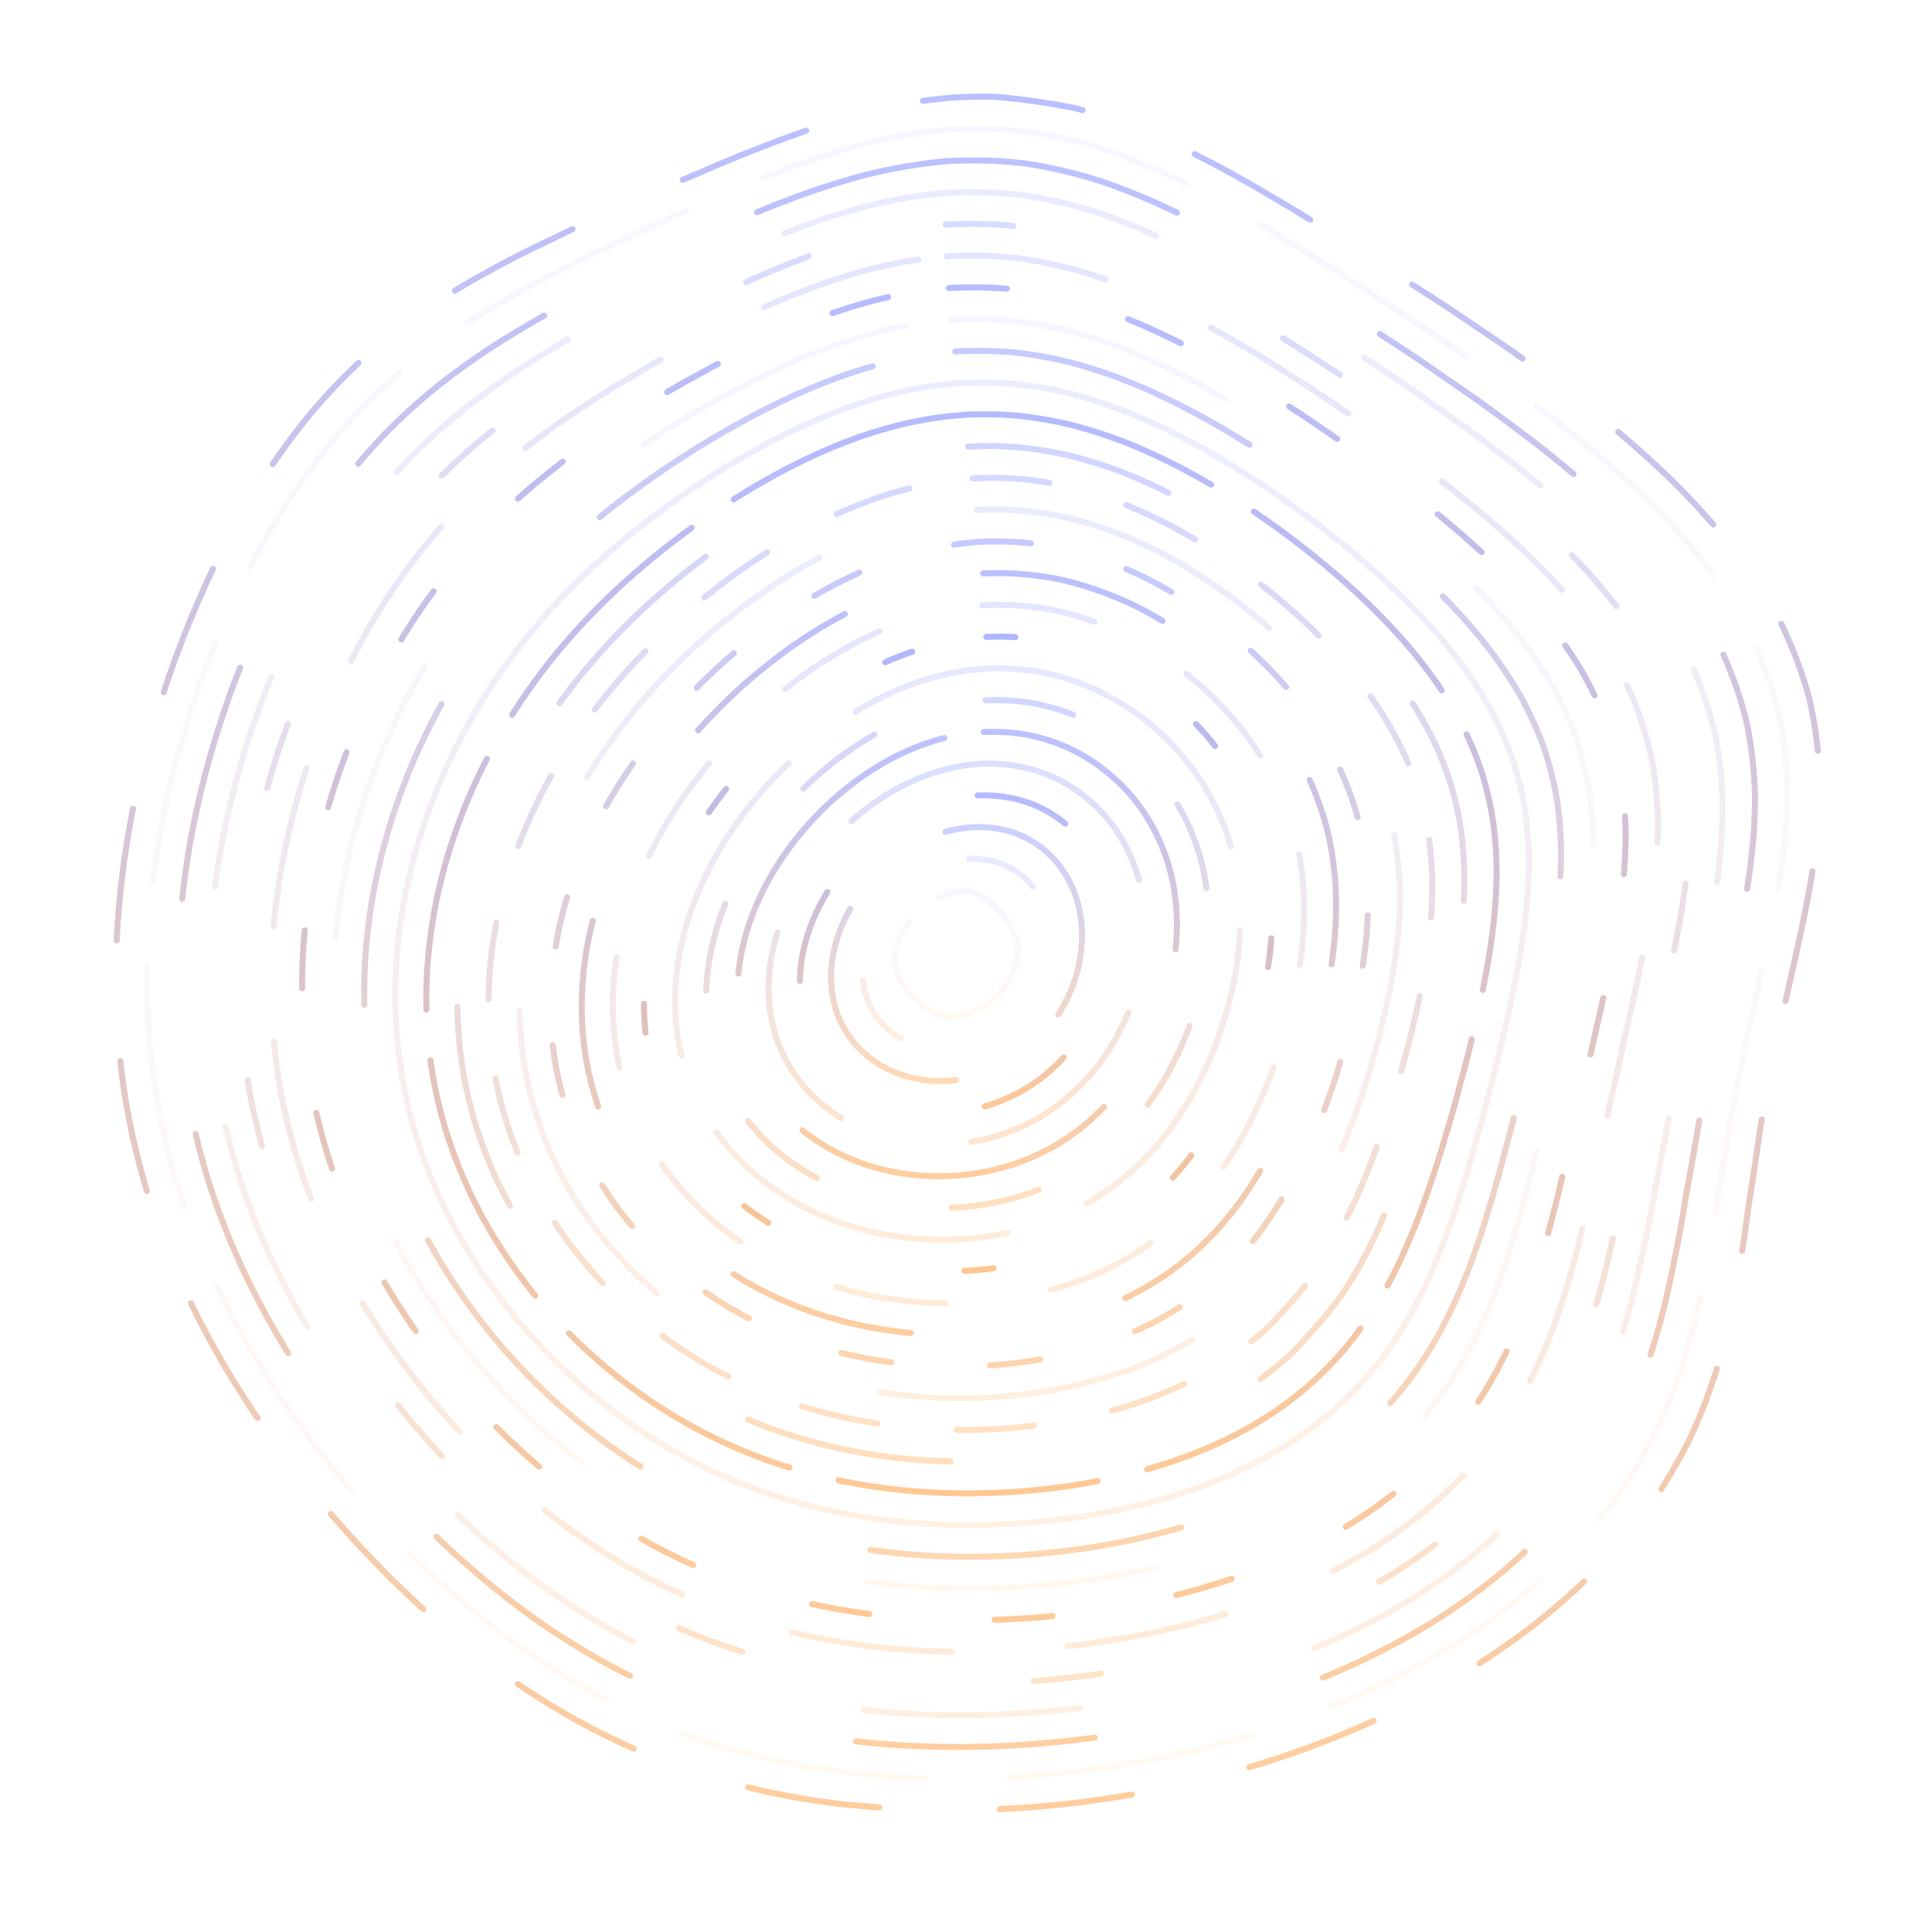 <svg xmlns="http://www.w3.org/2000/svg" version="1.1" xmlns:xlink="http://www.w3.org/1999/xlink" xmlns:svgjs="http://svgjs.dev/svgjs" viewBox="0 0 800 800"><defs><linearGradient x1="50%" y1="0%" x2="50%" y2="100%" id="ccchaos-grad"><stop stop-color="#AFB7FF" stop-opacity="1" offset="0%"></stop><stop stop-color="#FFC690" stop-opacity="1" offset="100%"></stop></linearGradient></defs><g stroke-width="2.5" stroke="url(#ccchaos-grad)" fill="none" stroke-linecap="round"><path d="M393.72 40.47C399.69 40.07 405.62 39.93 411.49 40.07 420.26 40.57 437.53 43.05 446.01 44.99 451.65 46.45 457.22 48.14 462.73 50.03 473.76 54.02 484.54 58.71 495.06 63.99 505.6 69.29 515.91 75.01 525.97 81.06 536.08 86.92 545.98 93.01 555.67 99.27 565.45 105.25 575.07 111.4 584.52 117.7 594.12 123.74 603.59 129.98 612.92 136.44 622.44 142.73 631.84 149.32 641.1 156.22 650.53 163.05 659.8 170.26 668.86 177.86 678 185.47 686.86 193.51 695.33 201.97 703.73 210.48 711.63 219.43 718.9 228.78 725.91 238.19 732.15 248 737.53 258.17 742.46 268.39 746.43 278.95 749.35 289.82 751.77 300.73 753.17 311.92 753.52 323.36 753.56 329.08 753.36 334.87 752.93 340.71 752.44 346.55 751.75 352.45 750.86 358.4 749.96 364.34 748.9 370.34 747.69 376.38 746.51 382.42 745.21 388.51 743.81 394.63 742.49 400.75 741.12 406.85 739.7 412.9 738.4 418.96 737.07 424.97 735.74 430.95 734.54 436.93 733.35 442.87 732.16 448.77 731.11 454.66 730.07 460.52 729.03 466.33 727.37 477.95 725.66 489.38 723.86 500.61 722.43 511.85 720.73 522.89 718.7 533.69 716.78 544.5 714.35 555.07 711.34 565.39 708.21 575.7 704.38 585.74 699.84 595.48 695.04 605.21 689.48 614.62 683.18 623.68 676.59 632.71 669.29 641.37 661.34 649.63 653.15 657.83 644.37 665.61 635.07 672.93 625.61 680.19 615.7 686.98 605.42 693.27 595.06 699.49 584.38 705.21 573.44 710.42 562.48 715.57 551.3 720.21 539.94 724.32 528.6 728.41 517.09 732 505.47 735.06 493.86 738.15 482.14 740.73 470.33 742.8 464.43 743.85 458.5 744.78 452.56 745.58 446.62 746.4 440.66 747.09 434.68 747.65 428.7 748.22 422.71 748.67 416.7 748.99 410.69 749.33 404.66 749.53 398.62 749.6 392.58 749.68 386.6 749.62 380.67 749.43 371.82 749.1 354.4 747.75 345.84 746.74 340.15 746.02 334.52 745.16 328.96 744.17 317.82 742.17 306.92 739.59 296.3 736.47 285.65 733.29 275.26 729.55 265.15 725.25 255 720.88 245.11 715.95 235.51 710.5 225.86 704.97 216.47 698.91 207.38 692.36 198.21 685.76 189.33 678.68 180.74 671.16 172.07 663.62 163.7 655.65 155.64 647.31 147.52 638.96 139.71 630.26 132.25 621.23 124.74 612.21 117.6 602.88 110.85 593.27 104.09 583.69 97.75 573.83 91.87 563.71 86.01 553.63 80.64 543.28 75.79 532.7 70.99 522.15 66.74 511.36 63.07 500.34 59.48 489.34 56.47 478.12 54.09 466.68 52.93 460.96 51.92 455.19 51.07 449.37 50.24 443.56 49.57 437.68 49.06 431.76 48.57 425.84 48.24 419.87 48.07 413.86 47.91 407.84 47.91 401.77 48.08 395.66 48.26 389.55 48.6 383.46 49.09 377.41 49.58 371.35 50.23 365.33 51.02 359.34 51.82 353.34 52.75 347.38 53.83 341.46 54.9 335.54 56.11 329.66 57.45 323.83 60.1 312.15 63.26 300.66 66.89 289.4 70.45 278.15 74.48 267.14 78.93 256.41 83.31 245.73 88.1 235.36 93.3 225.36 98.42 215.43 103.95 205.89 109.87 196.79 115.72 187.8 121.99 179.28 128.64 171.26 135.26 163.36 142.3 155.97 149.72 149.11 157.15 142.33 164.98 136.05 173.2 130.26 181.45 124.47 190.09 119.1 199.1 114.12 208.15 109 217.57 104.18 227.32 99.61 237.11 94.77 247.23 90.1 257.64 85.59 268.09 80.74 278.82 76.02 289.78 71.48 300.78 66.65 312 62.08 323.41 57.86 329.12 55.71 334.87 53.68 340.66 51.78 346.46 49.9 352.29 48.17 358.16 46.63 364.03 45.13 369.93 43.83 375.86 42.75 381.78 41.75 387.74 40.98 393.71 40.47" stroke-dasharray="55 50" transform="rotate(0, 400, 400)" opacity="0.87"></path><path d="M392.62 53.6C404.1 52.94 415.39 53.29 426.48 54.63 437.57 56.37 448.46 59.03 459.12 62.53 469.79 66.28 480.25 70.73 490.48 75.77 500.73 80.84 510.78 86.35 520.62 92.21 530.51 97.93 540.22 103.9 549.75 110.06 559.37 115.98 568.85 122.08 578.17 128.33 587.63 134.35 596.96 140.55 606.16 146.96 615.5 153.19 624.72 159.69 633.79 166.46 642.97 173.15 651.97 180.17 660.73 187.55 669.52 194.9 678 202.64 686.06 210.77 694.03 218.92 701.47 227.47 708.29 236.4 714.83 245.38 720.63 254.73 725.58 264.43 730.13 274.17 733.75 284.25 736.4 294.63 738.6 305.04 739.84 315.74 740.13 326.69 740.08 337.65 739.21 348.86 737.57 360.27 735.88 371.68 733.63 383.3 730.93 395.08 728.5 406.87 725.89 418.54 723.18 430.07 720.96 441.59 718.71 452.98 716.47 464.19 714.73 475.41 712.93 486.46 711.03 497.31 709.5 508.16 707.73 518.82 705.65 529.26 703.71 539.69 701.31 549.9 698.4 559.85 695.42 569.8 691.81 579.48 687.55 588.86 683.09 598.22 677.92 607.28 672.07 615.98 665.97 624.65 659.2 632.96 651.8 640.87 644.18 648.73 635.98 656.17 627.26 663.18 618.39 670.11 609.06 676.6 599.34 682.6 589.53 688.54 579.38 694.01 568.95 698.97 558.49 703.89 547.79 708.32 536.9 712.24 526 716.15 514.93 719.58 503.73 722.5 492.54 725.46 481.22 727.93 469.81 729.91 458.41 731.94 446.92 733.5 435.35 734.56 423.8 735.7 412.17 736.34 400.49 736.46 388.81 736.66 377.35 736.31 366.12 735.45 354.89 734.63 343.88 733.26 333.13 731.37 322.35 729.48 311.81 727.03 301.53 724.05 291.23 721.04 281.16 717.47 271.36 713.36 261.52 709.2 251.93 704.49 242.61 699.27 233.24 693.98 224.12 688.17 215.28 681.9 206.37 675.56 197.73 668.76 189.37 661.53 180.94 654.27 172.8 646.59 164.95 638.55 157.05 630.49 149.46 622.08 142.21 613.35 134.92 604.62 127.98 595.59 121.44 586.28 114.88 576.99 108.73 567.43 103.04 557.62 97.37 547.84 92.17 537.81 87.48 527.55 82.85 517.32 78.75 506.85 75.21 496.18 71.75 485.52 68.86 474.65 66.58 463.58 64.37 452.53 62.77 441.27 61.8 429.83 60.9 418.39 60.61 406.77 60.96 394.98 61.36 383.19 62.36 371.52 63.93 359.99 65.51 348.46 67.63 337.08 70.26 325.88 72.85 314.69 75.94 303.69 79.47 292.92 82.94 282.17 86.86 271.67 91.18 261.46 95.42 251.3 100.06 241.45 105.09 231.97 110.04 222.55 115.37 213.53 121.08 204.92 126.72 196.41 132.75 188.35 139.15 180.76 145.51 173.26 152.26 166.23 159.37 159.68 166.48 153.19 173.98 147.14 181.84 141.54 189.71 135.9 197.96 130.64 206.56 125.72 215.19 120.65 224.18 115.84 233.48 111.27 242.81 106.43 252.47 101.76 262.4 97.26 272.37 92.45 282.61 87.79 293.09 83.33 303.59 78.62 314.31 74.19 325.22 70.13 336.15 66 347.26 62.39 358.5 59.42 369.75 56.64 381.13 54.66 392.61 53.61" stroke-dasharray="102 35" transform="rotate(0, 400, 400)" opacity="0.11"></path><path d="M391.87 66.74C402.89 66.1 413.75 66.42 424.43 67.66 435.12 69.28 445.62 71.77 455.94 75.05 466.26 78.58 476.4 82.79 486.34 87.57 496.31 92.42 506.11 97.71 515.72 103.36 525.39 108.91 534.9 114.73 544.26 120.77 553.69 126.6 563 132.63 572.16 138.81 581.44 144.78 590.59 150.94 599.61 157.28 608.74 163.46 617.73 169.87 626.55 176.53 635.44 183.08 644.13 189.94 652.54 197.11 660.96 204.24 669.03 211.72 676.67 219.54 684.18 227.37 691.16 235.56 697.52 244.11 703.61 252.68 708.97 261.61 713.53 270.87 717.7 280.16 721.01 289.77 723.41 299.68 725.4 309.61 726.51 319.83 726.73 330.29 726.67 340.77 725.83 351.5 724.29 362.43 722.71 373.36 720.6 384.5 718.05 395.82 715.75 407.13 713.24 418.35 710.62 429.44 708.43 440.52 706.2 451.48 703.93 462.28 702.13 473.08 700.26 483.73 698.28 494.18 696.65 504.64 694.8 514.9 692.67 524.96 690.71 535 688.33 544.83 685.5 554.41 682.64 563.97 679.21 573.27 675.2 582.28 671.03 591.26 666.22 599.94 660.77 608.29 655.12 616.58 648.84 624.53 641.96 632.09 634.88 639.6 627.24 646.7 619.09 653.38 610.79 660 602.04 666.18 592.88 671.9 583.63 677.56 574.03 682.76 564.14 687.49 554.2 692.17 544 696.4 533.59 700.14 523.17 703.87 512.57 707.14 501.82 709.93 491.07 712.75 480.18 715.12 469.19 717.01 458.21 718.96 447.13 720.46 435.98 721.48 424.83 722.58 413.61 723.2 402.33 723.33 391.05 723.53 379.98 723.22 369.14 722.41 358.29 721.64 347.66 720.35 337.26 718.56 326.84 716.77 316.65 714.45 306.7 711.62 296.73 708.76 286.98 705.36 277.49 701.45 267.95 697.49 258.65 693 249.61 688.02 240.51 682.97 231.66 677.43 223.06 671.42 214.41 665.36 206.01 658.84 197.88 651.91 189.7 644.94 181.78 637.57 174.16 629.83 166.49 622.08 159.12 613.97 152.08 605.55 145.01 597.13 138.29 588.41 131.95 579.41 125.61 570.43 119.66 561.18 114.16 551.69 108.68 542.22 103.67 532.52 99.15 522.59 94.69 512.69 90.74 502.56 87.34 492.24 84.02 481.94 81.25 471.43 79.07 460.74 76.97 450.06 75.45 439.19 74.55 428.16 73.71 417.13 73.47 405.93 73.85 394.59 74.27 383.24 75.28 372.02 76.83 360.96 78.39 349.89 80.48 338.99 83.05 328.27 85.59 317.56 88.6 307.05 92.04 296.79 95.42 286.54 99.22 276.55 103.41 266.85 107.52 257.2 112.02 247.86 116.88 238.88 121.66 229.96 126.81 221.42 132.32 213.28 137.76 205.22 143.56 197.57 149.71 190.37 155.82 183.23 162.29 176.53 169.11 170.26 175.92 164.02 183.09 158.18 190.6 152.73 198.12 147.23 205.99 142.05 214.19 137.18 222.42 132.16 230.98 127.37 239.85 122.8 248.74 117.99 257.94 113.34 267.41 108.86 276.9 104.1 286.67 99.52 296.66 95.16 306.68 90.59 316.92 86.31 327.34 82.4 337.78 78.46 348.4 75.03 359.17 72.22 369.94 69.59 380.85 67.73 391.86 66.74" stroke-dasharray="99 98" transform="rotate(0, 400, 400)" opacity="0.85"></path><path d="M391.52 79.87C402.09 79.26 412.53 79.55 422.81 80.71 433.09 82.2 443.23 84.52 453.2 87.6 463.18 90.91 473 94.87 482.66 99.41 492.35 104.01 501.89 109.08 511.26 114.51 520.7 119.87 529.99 125.53 539.14 131.41 548.37 137.13 557.47 143.06 566.44 149.15 575.5 155.05 584.43 161.14 593.22 167.41 602.1 173.51 610.81 179.84 619.33 186.39 627.9 192.82 636.24 199.53 644.27 206.51 652.28 213.44 659.92 220.68 667.12 228.23 674.17 235.77 680.7 243.64 686.6 251.83 692.25 260.04 697.19 268.57 701.37 277.42 705.19 286.28 708.21 295.45 710.37 304.91 712.18 314.38 713.16 324.13 713.33 334.12 713.26 344.13 712.47 354.38 711.02 364.83 709.54 375.29 707.57 385.95 705.16 396.79 702.98 407.63 700.59 418.39 698.06 429.03 695.92 439.67 693.7 450.19 691.43 460.56 689.57 470.93 687.64 481.16 685.59 491.2 683.88 501.24 681.96 511.1 679.78 520.76 677.79 530.4 675.42 539.83 672.64 549.01 669.88 558.17 666.6 567.08 662.8 575.71 658.89 584.3 654.39 592.59 649.32 600.56 644.07 608.48 638.23 616.06 631.84 623.26 625.27 630.41 618.16 637.18 610.56 643.53 602.82 649.82 594.63 655.7 586.04 661.13 577.35 666.52 568.3 671.47 558.95 675.96 549.55 680.42 539.87 684.44 529.97 688 520.05 691.55 509.93 694.67 499.65 697.33 489.36 700.03 478.93 702.29 468.39 704.1 457.84 705.98 447.19 707.41 436.46 708.4 425.73 709.46 414.93 710.07 404.06 710.2 393.19 710.41 382.52 710.12 372.06 709.36 361.59 708.65 351.33 707.43 341.28 705.74 331.22 704.05 321.37 701.85 311.75 699.17 302.11 696.46 292.67 693.23 283.48 689.52 274.24 685.75 265.23 681.49 256.46 676.75 247.64 671.94 239.05 666.66 230.7 660.94 222.31 655.15 214.16 648.93 206.27 642.3 198.32 635.63 190.64 628.57 183.25 621.15 175.82 613.71 168.68 605.92 161.86 597.83 155.02 589.73 148.52 581.33 142.4 572.66 136.27 564 130.54 555.08 125.23 545.93 119.96 536.79 115.14 527.41 110.79 517.84 106.51 508.27 102.72 498.5 99.46 488.54 96.28 478.59 93.64 468.46 91.56 458.15 89.57 447.86 88.14 437.39 87.3 426.77 86.53 416.16 86.33 405.39 86.73 394.5 87.18 383.61 88.19 372.86 89.72 362.26 91.26 351.66 93.31 341.23 95.82 331 98.3 320.78 101.23 310.77 104.58 301 107.87 291.25 111.55 281.76 115.62 272.56 119.6 263.41 123.96 254.56 128.66 246.06 133.29 237.61 138.26 229.51 143.57 221.81 148.81 214.16 154.4 206.9 160.31 200.05 166.18 193.24 172.39 186.82 178.93 180.81 185.44 174.78 192.3 169.12 199.48 163.81 206.66 158.42 214.17 153.33 221.99 148.51 229.83 143.53 237.98 138.77 246.43 134.22 254.89 129.44 263.65 124.83 272.67 120.39 281.71 115.72 291 111.23 300.53 106.98 310.07 102.55 319.84 98.43 329.79 94.69 339.75 90.94 349.9 87.68 360.19 85.03 370.5 82.55 380.94 80.8 391.51 79.87" stroke-dasharray="90 100" transform="rotate(0, 400, 400)" opacity="0.27"></path><path d="M391.58 93C401.71 92.42 411.73 92.68 421.62 93.75 431.51 95.13 441.28 97.29 450.91 100.17 460.55 103.26 470.06 106.99 479.42 111.28 488.82 115.64 498.09 120.46 507.21 125.67 516.39 130.83 525.44 136.29 534.36 142 543.35 147.58 552.21 153.38 560.94 159.36 569.75 165.17 578.42 171.17 586.94 177.34 595.51 183.37 603.91 189.59 612.1 196.02 620.3 202.34 628.25 208.91 635.88 215.71 643.46 222.46 650.66 229.48 657.4 236.78 664 244.06 670.06 251.63 675.53 259.5 680.74 267.37 685.29 275.54 689.1 283.99 692.6 292.46 695.34 301.21 697.29 310.24 698.93 319.27 699.81 328.57 699.93 338.11 699.85 347.65 699.12 357.43 697.76 367.41 696.39 377.4 694.54 387.59 692.28 397.95 690.22 408.32 687.94 418.61 685.5 428.79 683.41 438.97 681.21 449.04 678.95 458.98 677.06 468.91 675.07 478.7 672.97 488.32 671.18 497.93 669.2 507.37 666.98 516.61 664.95 525.84 662.58 534.85 659.85 543.63 657.16 552.38 654.01 560.88 650.39 569.11 646.7 577.3 642.48 585.21 637.73 592.79 632.85 600.32 627.42 607.53 621.47 614.37 615.37 621.16 608.77 627.59 601.69 633.61 594.49 639.59 586.84 645.16 578.8 650.32 570.66 655.43 562.17 660.13 553.37 664.39 544.5 668.63 535.36 672.44 525.98 675.83 516.57 679.21 506.95 682.18 497.16 684.72 487.36 687.3 477.39 689.46 467.31 691.19 457.22 692.99 447.01 694.37 436.72 695.31 426.42 696.33 416.04 696.93 405.59 697.07 395.14 697.28 384.87 697.02 374.8 696.31 364.72 695.64 354.82 694.5 345.13 692.9 335.43 691.31 325.92 689.24 316.62 686.69 307.3 684.13 298.19 681.08 289.29 677.56 280.35 673.99 271.63 669.94 263.13 665.44 254.59 660.88 246.27 655.87 238.18 650.43 230.05 644.92 222.15 639 214.51 632.68 206.82 626.32 199.38 619.58 192.23 612.49 185.04 605.37 178.14 597.92 171.55 590.16 164.95 582.39 158.69 574.33 152.78 566.01 146.89 557.68 141.37 549.11 136.27 540.31 131.21 531.51 126.58 522.49 122.41 513.27 118.31 504.06 114.69 494.65 111.58 485.07 108.55 475.49 106.03 465.74 104.07 455.83 102.18 445.93 100.83 435.87 100.06 425.68 99.35 415.49 99.19 405.17 99.62 394.74 100.08 384.31 101.09 374.02 102.6 363.89 104.12 353.77 106.12 343.82 108.57 334.07 111 324.34 113.85 314.81 117.1 305.53 120.29 296.27 123.87 287.27 127.81 278.55 131.67 269.87 135.89 261.49 140.43 253.44 144.9 245.43 149.71 237.76 154.83 230.46 159.88 223.19 165.26 216.28 170.95 209.75 176.58 203.23 182.54 197.07 188.81 191.27 195.05 185.45 201.6 179.94 208.47 174.75 215.32 169.47 222.48 164.45 229.94 159.69 237.41 154.77 245.17 150.05 253.21 145.53 261.26 140.8 269.6 136.24 278.18 131.87 286.78 127.29 295.63 122.91 304.7 118.78 313.78 114.52 323.08 110.56 332.58 107 342.07 103.43 351.76 100.35 361.6 97.86 371.44 95.52 381.44 93.87 391.57 93" stroke-dasharray="28 122" transform="rotate(0, 400, 400)" opacity="0.49"></path><path d="M392.04 106.13C401.74 105.58 411.35 105.81 420.86 106.81 430.36 108.08 439.76 110.08 449.05 112.76 458.34 115.65 467.53 119.15 476.59 123.18 485.68 127.3 494.66 131.88 503.52 136.84 512.41 141.78 521.2 147.03 529.85 152.55 538.57 157.97 547.16 163.61 555.62 169.45 564.13 175.14 572.5 181.03 580.7 187.09 588.93 193.01 596.98 199.13 604.79 205.43 612.6 211.63 620.13 218.05 627.34 224.69 634.47 231.26 641.22 238.08 647.51 245.15 653.65 252.18 659.26 259.48 664.3 267.05 669.1 274.6 673.27 282.43 676.74 290.52 679.94 298.62 682.43 306.98 684.18 315.59 685.67 324.21 686.45 333.07 686.54 342.16 686.46 351.26 685.77 360.58 684.51 370.1 683.24 379.63 681.52 389.34 679.39 399.23 677.46 409.12 675.28 418.94 672.94 428.66 670.9 438.38 668.75 448 666.5 457.48 664.59 466.96 662.56 476.31 660.42 485.49 658.57 494.67 656.53 503.67 654.28 512.48 652.2 521.28 649.83 529.87 647.14 538.22 644.5 546.55 641.46 554.65 637.99 562.47 634.49 570.25 630.51 577.75 626.05 584.95 621.49 592.1 616.43 598.93 610.89 605.41 605.23 611.84 599.09 617.93 592.51 623.63 585.81 629.29 578.68 634.56 571.18 639.44 563.58 644.28 555.63 648.73 547.36 652.77 539.04 656.79 530.43 660.42 521.57 663.63 512.69 666.85 503.58 669.68 494.28 672.1 484.98 674.55 475.5 676.62 465.88 678.27 456.27 679.99 446.52 681.32 436.67 682.23 426.82 683.21 416.88 683.79 406.86 683.94 396.83 684.15 386.97 683.92 377.29 683.25 367.6 682.63 358.08 681.56 348.74 680.05 339.4 678.55 330.24 676.6 321.27 674.19 312.28 671.77 303.48 668.89 294.88 665.56 286.25 662.19 277.82 658.37 269.6 654.11 261.35 649.79 253.31 645.04 245.48 639.88 237.62 634.66 229.99 629.04 222.59 623.04 215.17 616.99 207.99 610.58 201.08 603.83 194.15 597.04 187.5 589.93 181.15 582.53 174.81 575.1 168.78 567.4 163.1 559.43 157.45 551.46 152.16 543.24 147.27 534.81 142.43 526.37 138 517.71 134.02 508.87 130.11 500.03 126.66 491 123.7 481.81 120.82 472.62 118.43 463.26 116.57 453.76 114.79 444.27 113.54 434.63 112.82 424.88 112.17 415.12 112.06 405.25 112.5 395.28 112.98 385.31 113.98 375.49 115.47 365.84 116.96 356.19 118.92 346.72 121.3 337.45 123.66 328.19 126.43 319.15 129.59 310.35 132.69 301.56 136.16 293.03 139.97 284.78 143.71 276.55 147.79 268.61 152.18 260.98 156.5 253.39 161.14 246.11 166.08 239.17 170.95 232.25 176.12 225.66 181.59 219.41 187.01 213.16 192.73 207.23 198.74 201.63 204.71 195.98 210.98 190.62 217.54 185.54 224.08 180.36 230.92 175.42 238.03 170.72 245.14 165.86 252.53 161.19 260.19 156.72 267.84 152.06 275.77 147.58 283.94 143.29 292.11 138.83 300.53 134.58 309.16 130.59 317.8 126.49 326.65 122.71 335.7 119.32 344.75 115.93 353.98 113.03 363.38 110.68 372.78 108.49 382.34 106.95 392.03 106.13" stroke-dasharray="67 48" transform="rotate(0, 400, 400)" opacity="0.34"></path><path d="M392.89 119.26C402.17 118.74 411.37 118.95 420.49 119.87 429.61 121.03 438.64 122.89 447.58 125.39 456.52 128.07 465.38 131.33 474.12 135.12 482.89 139 491.56 143.32 500.11 148.03 508.7 152.74 517.19 157.77 525.55 163.07 533.96 168.3 542.24 173.77 550.38 179.44 558.56 184.99 566.59 190.74 574.44 196.66 582.3 202.46 589.96 208.45 597.37 214.62 604.76 220.69 611.86 226.96 618.62 233.43 625.3 239.82 631.59 246.45 637.43 253.29 643.11 260.09 648.3 267.14 652.92 274.42 657.33 281.68 661.13 289.19 664.29 296.94 667.2 304.68 669.46 312.67 671.04 320.89 672.39 329.11 673.09 337.56 673.16 346.22 673.08 354.89 672.44 363.76 671.27 372.82 670.1 381.89 668.5 391.14 666.51 400.55 664.69 409.97 662.62 419.31 660.38 428.57 658.41 437.82 656.29 446.97 654.07 456.01 652.15 465.03 650.11 473.92 647.94 482.66 646.03 491.38 643.95 499.95 641.66 508.32 639.56 516.67 637.18 524.83 634.51 532.76 631.92 540.66 628.96 548.33 625.63 555.74 622.29 563.11 618.51 570.22 614.31 577.02 610.04 583.78 605.31 590.24 600.14 596.36 594.88 602.44 589.17 608.18 583.04 613.57 576.81 618.91 570.18 623.9 563.19 628.51 556.11 633.09 548.68 637.29 540.94 641.11 533.15 644.93 525.07 648.36 516.74 651.41 508.37 654.47 499.78 657.16 490.99 659.46 482.19 661.8 473.2 663.77 464.07 665.35 454.93 667 445.65 668.27 436.26 669.15 426.87 670.1 417.37 670.66 407.79 670.8 398.2 671.02 388.75 670.81 379.47 670.19 370.18 669.61 361.04 668.61 352.07 667.19 343.09 665.78 334.28 663.94 325.65 661.67 316.99 659.39 308.52 656.67 300.23 653.54 291.92 650.36 283.79 646.75 275.86 642.73 267.9 638.66 260.14 634.17 252.59 629.3 245.02 624.37 237.66 619.05 230.53 613.37 223.38 607.64 216.46 601.56 209.81 595.15 203.15 588.71 196.76 581.95 190.67 574.91 184.58 567.84 178.81 560.5 173.37 552.91 167.96 545.3 162.91 537.46 158.24 529.4 153.62 521.34 149.41 513.06 145.62 504.61 141.9 496.15 138.62 487.52 135.82 478.73 133.09 469.94 130.84 460.99 129.09 451.92 127.42 442.84 126.25 433.63 125.59 424.32 125.01 415.01 124.93 405.59 125.38 396.09 125.88 386.59 126.87 377.24 128.32 368.06 129.79 358.89 131.69 349.89 134.01 341.09 136.3 332.31 138.99 323.73 142.05 315.39 145.05 307.07 148.41 298.98 152.09 291.17 155.71 283.37 159.66 275.85 163.9 268.62 168.07 261.41 172.55 254.49 177.31 247.89 182 241.29 186.98 234.99 192.24 229 197.44 222.99 202.93 217.27 208.69 211.84 214.41 206.36 220.42 201.13 226.69 196.16 232.93 191.09 239.45 186.23 246.24 181.59 253.01 176.81 260.04 172.22 267.33 167.81 274.61 163.24 282.15 158.86 289.91 154.67 297.68 150.34 305.68 146.23 313.89 142.39 322.1 138.46 330.53 134.86 339.14 131.65 347.75 128.45 356.55 125.72 365.52 123.52 374.48 121.47 383.61 120.03 392.88 119.27" stroke-dasharray="24 52" transform="rotate(0, 400, 400)" opacity="0.93"></path><path d="M394.09 132.4C402.94 131.9 411.74 132.09 420.47 132.93 429.2 134 437.86 135.72 446.44 138.03 455.02 140.52 463.53 143.56 471.93 147.1 480.36 150.73 488.7 154.8 496.93 159.25 505.19 163.72 513.35 168.51 521.38 173.58 529.45 178.6 537.39 183.87 545.18 189.34 552.99 194.73 560.65 200.31 568.11 206.07 575.57 211.73 582.81 217.57 589.8 223.58 596.74 229.5 603.4 235.61 609.71 241.9 615.93 248.13 621.76 254.55 627.16 261.18 632.4 267.76 637.16 274.56 641.39 281.56 645.42 288.55 648.89 295.75 651.76 303.17 654.41 310.58 656.45 318.22 657.87 326.06 659.1 333.9 659.74 341.95 659.78 350.19 659.72 358.44 659.13 366.88 658.04 375.49 656.96 384.11 655.48 392.9 653.63 401.84 651.92 410.78 649.96 419.66 647.82 428.45 645.91 437.23 643.85 445.92 641.67 454.49 639.75 463.05 637.7 471.48 635.51 479.77 633.57 488.04 631.45 496.15 629.15 504.08 627.01 511.99 624.63 519.7 621.99 527.2 619.43 534.67 616.55 541.92 613.33 548.91 610.12 555.87 606.53 562.57 602.55 568.99 598.53 575.36 594.1 581.45 589.26 587.21 584.35 592.94 579.04 598.36 573.33 603.43 567.55 608.47 561.38 613.17 554.86 617.51 548.27 621.83 541.35 625.81 534.13 629.42 526.85 633.02 519.28 636.28 511.47 639.16 503.62 642.07 495.54 644.62 487.26 646.81 478.96 649.04 470.47 650.92 461.83 652.43 453.17 654 444.37 655.22 435.45 656.07 426.52 656.98 417.48 657.52 408.34 657.67 399.2 657.89 390.18 657.7 381.3 657.12 372.42 656.59 363.67 655.65 355.07 654.31 346.47 652.99 338.02 651.26 329.73 649.13 321.42 646.98 313.28 644.43 305.31 641.47 297.33 638.49 289.51 635.09 281.88 631.31 274.23 627.48 266.77 623.26 259.51 618.66 252.23 614.02 245.16 609.01 238.31 603.65 231.45 598.24 224.82 592.5 218.44 586.44 212.06 580.35 205.94 573.95 200.11 567.28 194.29 560.58 188.78 553.61 183.59 546.4 178.44 539.18 173.63 531.72 169.19 524.06 164.8 516.38 160.8 508.51 157.21 500.46 153.69 492.4 150.59 484.17 147.95 475.8 145.37 467.42 143.26 458.9 141.62 450.25 140.05 441.6 138.97 432.84 138.37 423.97 137.85 415.11 137.81 406.15 138.27 397.12 138.77 388.1 139.75 379.22 141.17 370.51 142.6 361.8 144.45 353.27 146.7 344.94 148.92 336.61 151.52 328.49 154.47 320.6 157.38 312.71 160.63 305.06 164.18 297.66 167.68 290.28 171.49 283.14 175.58 276.28 179.61 269.43 183.92 262.85 188.5 256.55 193.02 250.25 197.82 244.21 202.87 238.46 207.87 232.68 213.14 227.15 218.66 221.89 224.14 216.56 229.88 211.47 235.87 206.6 241.84 201.64 248.06 196.88 254.53 192.32 260.97 187.63 267.67 183.13 274.61 178.81 281.53 174.35 288.69 170.08 296.08 166.01 303.45 161.83 311.06 157.87 318.86 154.2 326.66 150.45 334.67 147.03 342.87 144 351.05 140.98 359.43 138.42 367.97 136.37 376.51 134.45 385.22 133.1 394.08 132.4" stroke-dasharray="120 130" transform="rotate(0, 400, 400)" opacity="0.12"></path><path d="M395.56 145.53C404.01 145.06 412.4 145.22 420.74 146.01 429.08 146.98 437.35 148.56 445.56 150.7 453.77 153 461.91 155.82 469.96 159.11 478.03 162.51 486.01 166.32 493.89 170.51 501.79 174.72 509.59 179.26 517.27 184.09 524.96 188.88 532.52 193.92 539.93 199.18 547.35 204.38 554.6 209.77 561.64 215.34 568.68 220.83 575.49 226.5 582.03 232.33 588.53 238.09 594.73 244.03 600.58 250.13 606.35 256.17 611.73 262.39 616.69 268.79 621.51 275.15 625.87 281.71 629.72 288.44 633.4 295.16 636.55 302.07 639.15 309.18 641.56 316.27 643.41 323.56 644.69 331.03 645.8 338.51 646.38 346.17 646.42 354.01 646.36 361.85 645.82 369.86 644.83 378.04 643.84 386.21 642.47 394.55 640.74 403.02 639.14 411.49 637.3 419.9 635.26 428.22 633.42 436.54 631.42 444.76 629.29 452.86 627.38 460.96 625.34 468.93 623.15 476.76 621.19 484.57 619.05 492.23 616.73 499.71 614.58 507.17 612.2 514.45 609.58 521.51 607.05 528.55 604.23 535.38 601.11 541.95 598.02 548.5 594.58 554.81 590.81 560.83 587.01 566.83 582.83 572.55 578.3 577.96 573.71 583.35 568.75 588.44 563.43 593.2 558.05 597.94 552.32 602.36 546.25 606.45 540.12 610.53 533.68 614.27 526.94 617.68 520.16 621.09 513.09 624.16 505.78 626.89 498.44 629.65 490.87 632.07 483.09 634.15 475.29 636.27 467.3 638.06 459.14 639.51 450.98 641.01 442.66 642.17 434.21 642.98 425.76 643.86 417.18 644.39 408.49 644.54 399.81 644.76 391.22 644.59 382.76 644.05 374.29 643.55 365.94 642.67 357.73 641.42 349.52 640.18 341.43 638.56 333.5 636.56 325.55 634.55 317.76 632.15 310.12 629.38 302.47 626.58 294.98 623.39 287.67 619.84 280.35 616.25 273.19 612.29 266.24 607.98 259.27 603.62 252.5 598.91 245.95 593.87 239.39 588.79 233.05 583.38 226.96 577.68 220.87 571.94 215.04 565.91 209.48 559.61 203.95 553.29 198.71 546.7 193.78 539.89 188.89 533.05 184.33 525.99 180.13 518.74 175.98 511.46 172.19 504 168.81 496.36 165.49 488.72 162.57 480.91 160.08 472.96 157.66 465.01 155.68 456.92 154.16 448.72 152.7 440.51 151.69 432.19 151.16 423.78 150.69 415.38 150.68 406.88 151.15 398.33 151.66 389.77 152.62 381.36 154 373.12 155.39 364.87 157.19 356.8 159.36 348.92 161.51 341.04 164.02 333.36 166.87 325.89 169.68 318.44 172.81 311.19 176.23 304.19 179.61 297.19 183.28 290.42 187.22 283.9 191.1 277.39 195.25 271.12 199.66 265.1 204.01 259.08 208.62 253.29 213.47 247.76 218.27 242.19 223.32 236.85 228.61 231.74 233.85 226.57 239.35 221.61 245.07 216.86 250.77 212.02 256.7 207.37 262.87 202.91 269.01 198.33 275.38 193.93 281.98 189.72 288.56 185.39 295.37 181.25 302.39 177.32 309.39 173.3 316.61 169.51 324.03 166.01 331.43 162.45 339.04 159.22 346.83 156.36 354.61 153.53 362.57 151.14 370.7 149.23 378.82 147.43 387.11 146.18 395.55 145.53" stroke-dasharray="130 102" transform="rotate(0, 400, 400)" opacity="0.72"></path><path d="M397.26 158.66C405.28 158.22 413.28 158.37 421.21 159.08 429.15 159.97 437.04 161.42 444.85 163.39 452.68 165.51 460.44 168.12 468.11 171.17 475.8 174.32 483.41 177.88 490.91 181.81 498.42 185.76 505.84 190.04 513.12 194.61 520.41 199.16 527.57 203.96 534.57 208.98 541.57 213.96 548.39 219.13 555 224.5 561.59 229.79 567.95 235.26 574.05 240.9 580.08 246.47 585.82 252.21 591.23 258.1 596.55 263.94 601.49 269.95 606.03 276.13 610.44 282.26 614.41 288.57 617.92 295.04 621.26 301.48 624.12 308.11 626.47 314.9 628.66 321.68 630.33 328.64 631.48 335.76 632.5 342.87 633.03 350.16 633.06 357.6 633.02 365.04 632.53 372.64 631.62 380.39 630.72 388.13 629.46 396.02 627.86 404.03 626.37 412.04 624.63 419.98 622.69 427.83 620.94 435.68 619.01 443.44 616.92 451.08 615.05 458.71 613.02 466.23 610.85 473.59 608.88 480.95 606.73 488.15 604.42 495.19 602.26 502.2 599.88 509.04 597.29 515.67 594.79 522.28 592.03 528.68 589 534.85 586.01 540.99 582.71 546.9 579.11 552.55 575.5 558.17 571.56 563.53 567.3 568.61 563 573.66 558.36 578.43 553.39 582.89 548.38 587.34 543.04 591.5 537.4 595.34 531.7 599.17 525.71 602.7 519.43 605.9 513.12 609.12 506.54 612.02 499.72 614.61 492.87 617.21 485.78 619.51 478.5 621.49 471.19 623.5 463.7 625.2 456.03 626.58 448.35 628.01 440.52 629.13 432.54 629.91 424.57 630.75 416.45 631.25 408.23 631.41 400.01 631.62 391.87 631.47 383.83 630.97 375.79 630.51 367.85 629.69 360.04 628.52 352.22 627.36 344.52 625.84 336.95 623.96 329.38 622.09 321.95 619.84 314.66 617.25 307.36 614.63 300.22 611.65 293.24 608.33 286.25 604.97 279.43 601.26 272.79 597.23 266.15 593.15 259.69 588.74 253.45 584.02 247.21 579.26 241.18 574.2 235.39 568.85 229.61 563.46 224.07 557.8 218.8 551.89 213.56 545.94 208.6 539.75 203.94 533.33 199.32 526.9 195.02 520.24 191.06 513.4 187.15 506.54 183.59 499.49 180.41 492.28 177.29 485.06 174.56 477.69 172.23 470.18 169.97 462.66 168.12 455.01 166.71 447.25 165.35 439.49 164.43 431.63 163.96 423.68 163.54 415.73 163.56 407.71 164.04 399.62 164.55 391.54 165.49 383.6 166.83 375.81 168.18 368.02 169.91 360.4 172 352.96 174.08 345.52 176.49 338.26 179.23 331.21 181.93 324.15 184.94 317.3 188.24 310.67 191.49 304.04 195.01 297.62 198.8 291.43 202.53 285.23 206.53 279.25 210.76 273.5 214.94 267.74 219.36 262.19 224.02 256.86 228.62 251.5 233.46 246.34 238.52 241.4 243.54 236.39 248.79 231.57 254.26 226.94 259.69 222.24 265.35 217.7 271.23 213.36 277.07 208.91 283.14 204.64 289.41 200.55 295.66 196.37 302.13 192.38 308.79 188.61 315.44 184.76 322.29 181.16 329.33 177.83 336.36 174.47 343.57 171.42 350.96 168.74 358.35 166.1 365.9 163.86 373.62 162.09 381.34 160.42 389.22 159.27 397.25 158.66" stroke-dasharray="23 1" transform="rotate(0, 400, 400)" opacity="0.25"></path><path d="M399.08 171.79C406.69 171.38 414.27 171.51 421.8 172.16 429.33 172.97 436.82 174.3 444.24 176.11 451.66 178.05 459.02 180.45 466.3 183.28 473.59 186.19 480.79 189.49 487.89 193.15 495 196.84 502 200.86 508.87 205.15 515.74 209.44 522.47 213.99 529.04 218.75 535.6 223.49 541.97 228.43 548.14 233.56 554.27 238.63 560.18 243.88 565.82 249.3 571.39 254.65 576.68 260.18 581.65 265.85 586.52 271.47 591.05 277.25 595.18 283.18 599.2 289.08 602.81 295.13 605.99 301.33 609.02 307.51 611.61 313.84 613.73 320.32 615.71 326.79 617.23 333.42 618.27 340.19 619.21 346.95 619.69 353.87 619.72 360.92 619.69 367.97 619.26 375.17 618.43 382.49 617.61 389.8 616.46 397.25 614.97 404.8 613.59 412.35 611.96 419.84 610.13 427.23 608.45 434.62 606.6 441.91 604.58 449.09 602.74 456.26 600.75 463.31 598.61 470.22 596.64 477.13 594.51 483.88 592.2 490.47 590.04 497.04 587.68 503.44 585.12 509.65 582.65 515.83 579.95 521.82 577 527.59 574.11 533.33 570.94 538.85 567.49 544.13 564.06 549.38 560.33 554.39 556.3 559.14 552.26 563.86 547.92 568.33 543.27 572.51 538.6 576.68 533.63 580.57 528.37 584.17 523.07 587.77 517.5 591.08 511.66 594.1 505.79 597.13 499.67 599.87 493.31 602.31 486.93 604.77 480.33 606.94 473.53 608.82 466.71 610.73 459.69 612.35 452.51 613.66 445.32 615.02 437.96 616.08 430.47 616.83 422.97 617.63 415.33 618.12 407.57 618.28 399.82 618.49 392.13 618.35 384.53 617.89 376.93 617.47 369.41 616.7 362 615.6 354.6 614.52 347.29 613.1 340.11 611.35 332.93 609.6 325.86 607.5 318.94 605.08 312.01 602.64 305.22 599.86 298.59 596.76 291.96 593.63 285.48 590.17 279.18 586.41 272.88 582.61 266.76 578.5 260.84 574.09 254.93 569.66 249.22 564.93 243.74 559.93 238.28 554.9 233.05 549.61 228.08 544.08 223.14 538.51 218.47 532.71 214.09 526.7 209.74 520.67 205.7 514.43 201.99 508 198.32 501.56 194.99 494.94 192.02 488.17 189.11 481.38 186.56 474.44 184.39 467.38 182.29 460.3 180.58 453.1 179.27 445.8 178.02 438.49 177.18 431.09 176.76 423.6 176.4 416.12 176.44 408.56 176.92 400.94 177.43 393.33 178.35 385.85 179.64 378.51 180.94 371.18 182.61 363.99 184.62 356.98 186.61 349.96 188.93 343.12 191.56 336.46 194.15 329.8 197.04 323.32 200.2 317.04 203.31 310.76 206.7 304.67 210.33 298.79 213.91 292.89 217.74 287.2 221.79 281.71 225.8 276.19 230.04 270.87 234.49 265.75 238.9 260.59 243.53 255.62 248.37 250.84 253.17 246 258.18 241.33 263.4 236.85 268.58 232.29 273.97 227.89 279.56 223.68 285.12 219.38 290.89 215.26 296.85 211.32 302.79 207.3 308.92 203.48 315.24 199.88 321.55 196.22 328.04 192.8 334.71 189.66 341.37 186.5 348.2 183.65 355.21 181.15 362.2 178.68 369.36 176.61 376.68 174.97 383.99 173.42 391.46 172.35 399.07 171.79" stroke-dasharray="108 21" transform="rotate(0, 400, 400)" opacity="0.95"></path><path d="M400.95 184.92C408.14 184.54 415.31 184.65 422.42 185.25 429.54 185.98 436.61 187.19 443.61 188.84 450.62 190.62 457.57 192.82 464.43 195.42 471.3 198.1 478.08 201.16 484.76 204.54 491.44 207.98 498.01 211.72 504.45 215.73 510.88 219.75 517.17 224.03 523.29 228.52 529.39 233 535.31 237.68 541.02 242.55 546.69 247.38 552.14 252.39 557.32 257.55 562.45 262.68 567.3 267.96 571.83 273.39 576.28 278.77 580.4 284.31 584.15 289.98 587.8 295.62 591.07 301.4 593.94 307.32 596.69 313.22 599.03 319.26 600.94 325.43 602.74 331.59 604.11 337.88 605.05 344.3 605.91 350.72 606.35 357.27 606.39 363.94 606.38 370.6 606 377.39 605.24 384.29 604.51 391.19 603.46 398.19 602.09 405.3 600.81 412.4 599.29 419.42 597.57 426.36 595.97 433.29 594.2 440.13 592.26 446.85 590.47 453.57 588.52 460.16 586.42 466.63 584.47 473.08 582.36 479.39 580.09 485.54 577.94 491.67 575.61 497.65 573.08 503.43 570.65 509.2 568.01 514.78 565.15 520.16 562.34 525.51 559.28 530.66 555.99 535.57 550.94 542.81 539.52 556.06 533.13 562.04 528.76 565.94 524.12 569.58 519.22 572.95 514.3 576.33 509.11 579.44 503.69 582.27 498.24 585.12 492.55 587.69 486.64 589.99 480.71 592.32 474.57 594.37 468.23 596.14 461.88 597.95 455.34 599.49 448.63 600.73 441.91 602.03 435.04 603.04 428.02 603.75 420.99 604.52 413.83 604.99 406.55 605.14 399.26 605.35 392.03 605.23 384.88 604.8 377.72 604.41 370.64 603.7 363.65 602.68 356.67 601.67 349.77 600.35 342.99 598.71 336.21 597.08 329.54 595.13 322.99 592.87 316.45 590.61 310.03 588.02 303.76 585.14 297.5 582.23 291.38 579.02 285.43 575.52 279.49 571.99 273.72 568.17 268.14 564.08 262.57 559.96 257.2 555.56 252.04 550.92 246.91 546.24 242 541.31 237.34 536.16 232.71 530.98 228.33 525.57 224.23 519.97 220.17 514.34 216.4 508.51 212.93 502.51 209.51 496.5 206.41 490.31 203.65 483.97 200.94 477.62 198.58 471.13 196.57 464.51 194.63 457.88 193.05 451.13 191.85 444.29 190.7 437.44 189.94 430.49 189.58 423.47 189.26 416.45 189.33 409.35 189.8 402.21 190.31 395.06 191.2 388.03 192.44 381.14 193.7 374.25 195.3 367.5 197.21 360.9 199.13 354.3 201.34 347.85 203.85 341.57 206.33 335.29 209.09 329.18 212.11 323.24 215.09 317.3 218.33 311.53 221.79 305.94 225.22 300.34 228.88 294.92 232.76 289.68 236.59 284.41 240.64 279.32 244.9 274.41 249.11 269.46 253.53 264.67 258.14 260.07 262.72 255.41 267.5 250.91 272.46 246.58 277.4 242.18 282.53 237.95 287.84 233.89 293.12 229.76 298.6 225.81 304.25 222.04 309.88 218.2 315.69 214.56 321.68 211.15 327.65 207.68 333.79 204.46 340.1 201.51 346.4 198.55 352.86 195.89 359.48 193.56 366.09 191.28 372.86 189.36 379.78 187.85 386.69 186.42 393.75 185.44 400.94 184.92" stroke-dasharray="86 135" transform="rotate(0, 400, 400)" opacity="0.59"></path><path d="M402.77 198.06C409.55 197.7 416.28 197.8 422.97 198.34 429.67 199 436.31 200.09 442.89 201.6 449.47 203.22 455.99 205.23 462.42 207.61 468.85 210.06 475.2 212.87 481.44 215.99 487.67 219.16 493.8 222.63 499.79 226.36 505.76 230.1 511.6 234.09 517.26 238.3 522.9 242.51 528.36 246.91 533.62 251.5 538.83 256.07 543.82 260.81 548.56 265.7 553.25 270.57 557.66 275.59 561.78 280.75 565.82 285.87 569.55 291.14 572.95 296.54 576.25 301.91 579.2 307.41 581.79 313.03 584.27 318.64 586.38 324.37 588.1 330.22 589.73 336.06 590.98 342.02 591.83 348.09 592.62 354.16 593.04 360.34 593.07 366.62 593.08 372.9 592.75 379.29 592.07 385.77 591.42 392.25 590.46 398.83 589.21 405.48 588.03 412.14 586.61 418.72 585 425.2 583.49 431.68 581.8 438.07 579.94 444.34 578.22 450.61 576.33 456.76 574.29 462.78 572.37 468.79 570.3 474.66 568.07 480.38 565.95 486.09 563.65 491.64 561.18 497.02 557.51 504.98 549.25 519.93 544.62 526.88 539.8 533.61 529 545.94 523.01 551.51 516.76 556.85 503.03 566.31 495.58 570.42 490.53 573.09 485.25 575.51 479.76 577.67 474.26 579.86 468.56 581.8 462.67 583.47 456.77 585.18 450.69 586.63 444.45 587.81 438.21 589.04 431.8 590 425.25 590.68 418.7 591.41 412.01 591.86 405.21 592.01 398.4 592.21 391.63 592.11 384.93 591.71 378.23 591.35 371.59 590.69 365.03 589.74 358.48 588.81 352.01 587.58 345.63 586.06 339.27 584.54 333 582.73 326.85 580.64 320.7 578.53 314.68 576.14 308.79 573.47 302.91 570.78 297.16 567.8 291.58 564.56 286.01 561.3 280.6 557.76 275.37 553.97 270.16 550.16 265.13 546.09 260.31 541.79 255.52 537.46 250.94 532.9 246.59 528.12 242.27 523.32 238.2 518.31 234.38 513.1 230.61 507.88 227.11 502.47 223.89 496.89 220.73 491.3 217.86 485.54 215.3 479.64 212.8 473.73 210.62 467.68 208.77 461.51 206.98 455.34 205.53 449.05 204.44 442.66 203.4 436.27 202.71 429.78 202.4 423.22 202.13 416.66 202.22 410.03 202.69 403.34 203.19 396.66 204.04 390.08 205.23 383.63 206.44 377.17 207.96 370.84 209.79 364.65 211.61 358.46 213.72 352.4 216.1 346.49 218.47 340.58 221.09 334.82 223.96 329.22 226.8 323.6 229.89 318.15 233.19 312.85 236.45 307.54 239.94 302.38 243.63 297.39 247.29 292.38 251.15 287.52 255.2 282.82 259.21 278.09 263.42 273.51 267.81 269.09 272.16 264.62 276.7 260.31 281.42 256.15 286.11 251.94 290.97 247.89 296.01 244.01 301.02 240.07 306.21 236.29 311.56 232.71 316.89 229.07 322.38 225.63 328.04 222.41 333.68 219.15 339.48 216.14 345.43 213.38 351.38 210.62 357.47 208.15 363.71 206 369.94 203.89 376.32 202.12 382.84 200.74 389.34 199.43 395.99 198.52 402.76 198.06" stroke-dasharray="32 33" transform="rotate(0, 400, 400)" opacity="0.53"></path><path d="M404.46 211.19C410.81 210.85 417.11 210.94 423.37 211.44 429.63 212.02 435.84 213.01 441.98 214.39 448.12 215.84 454.2 217.67 460.18 219.84 466.17 222.08 472.07 224.64 477.86 227.5 483.64 230.41 489.3 233.6 494.83 237.04 500.35 240.5 505.73 244.2 510.93 248.12 521.27 255.94 530.87 264.55 539.53 273.78 547.98 282.92 555.4 292.67 561.58 302.89 565.89 310.57 572.73 326.49 575.23 334.72 577.28 343.04 579.54 360.18 579.78 368.98 579.81 374.87 579.52 380.86 578.91 386.93 578.33 393 577.47 399.14 576.32 405.36 575.24 411.57 573.93 417.7 572.43 423.74 571.01 429.78 569.41 435.72 567.65 441.55 565.99 447.37 564.17 453.09 562.2 458.67 559.32 466.97 552.94 482.86 549.42 490.41 547.09 495.38 544.58 500.18 541.89 504.8 536.68 514.02 530.64 522.5 523.8 530.13 517.02 537.76 509.35 544.55 500.84 550.41 494.34 554.71 480.29 562.18 472.76 565.35 465.03 568.32 448.66 573.1 440.05 574.9 434.26 576.06 428.32 576.96 422.24 577.61 416.16 578.3 409.94 578.73 403.61 578.88 397.28 579.08 390.98 578.98 384.74 578.62 378.49 578.29 372.31 577.68 366.19 576.79 360.08 575.93 354.04 574.79 348.09 573.38 342.15 571.98 336.3 570.31 330.56 568.37 324.82 566.42 319.2 564.21 313.7 561.74 308.22 559.26 302.86 556.52 297.66 553.53 287.29 547.5 277.54 540.46 268.58 532.54 259.7 524.54 251.64 515.68 244.56 506.08 241.08 501.26 237.85 496.26 234.89 491.11 231.97 485.94 229.33 480.61 226.98 475.15 224.69 469.68 222.68 464.07 221 458.35 219.36 452.62 218.04 446.78 217.05 440.85 216.11 434.92 215.5 428.89 215.23 422.79 215 416.69 215.11 410.51 215.57 404.29 216.06 398.06 216.88 391.93 218.02 385.9 219.16 379.88 220.61 373.96 222.34 368.17 224.06 362.38 226.06 356.7 228.32 351.16 230.56 345.62 233.05 340.2 235.76 334.92 238.46 329.64 241.38 324.49 244.51 319.48 247.61 314.46 250.92 309.58 254.42 304.85 261.32 295.3 269 286.3 277.35 277.91 285.57 269.36 294.5 261.37 304.05 254.04 308.78 250.3 313.68 246.73 318.73 243.35 323.76 239.93 328.94 236.69 334.27 233.68 339.58 230.64 345.04 227.83 350.64 225.27 356.23 222.72 361.96 220.44 367.82 218.46 373.68 216.52 379.66 214.9 385.77 213.64 391.88 212.44 398.11 211.61 404.45 211.19" stroke-dasharray="134 102" transform="rotate(0, 400, 400)" opacity="0.27"></path><path d="M405.93 224.32C417.75 223.79 429.42 224.79 440.81 227.19 452.2 229.88 463.29 233.91 473.96 239.07 484.59 244.41 494.75 250.77 504.27 257.98 513.69 265.22 522.4 273.22 530.23 281.82 537.86 290.37 544.53 299.5 550.07 309.08 555.37 318.6 559.49 328.6 562.34 338.96 564.96 349.28 566.36 360 566.5 371.03 566.59 382.04 565.56 393.37 563.44 404.92 561.53 416.47 558.78 427.69 555.36 438.48 552.3 449.27 548.59 459.61 544.3 469.4 540.35 479.17 535.74 488.38 530.51 496.9 525.49 505.42 519.73 513.25 513.26 520.3 506.86 527.36 499.67 533.65 491.74 539.09 483.81 544.58 475.11 549.26 465.72 553.03 456.3 556.9 446.2 559.92 435.52 561.99 424.82 564.2 413.56 565.49 401.84 565.75 390.13 566.16 378.53 565.49 367.2 563.84 355.87 562.26 344.82 559.65 334.17 556.07 323.55 552.49 313.35 547.91 303.71 542.43 294.12 536.9 285.12 530.44 276.86 523.18 268.68 515.85 261.27 507.71 254.78 498.9 248.42 490.03 243.02 480.5 238.7 470.45 234.55 460.37 231.5 449.78 229.69 438.82 228.03 427.85 227.58 416.53 228.46 404.98 229.43 393.44 231.61 382.21 234.86 371.42 238.12 360.62 242.38 350.23 247.51 340.34 252.57 330.42 258.48 320.96 265.1 312.03 271.62 303.03 278.87 294.51 286.75 286.56 294.51 278.47 302.93 270.92 311.91 264 320.81 256.95 330.31 250.55 340.32 244.96 350.28 239.32 360.78 234.58 371.74 230.94 382.68 227.43 394.11 225.16 405.92 224.32" stroke-dasharray="21 41" transform="rotate(0, 400, 400)" opacity="0.74"></path><path d="M407.12 237.45C418.06 236.96 428.83 237.85 439.31 240.01 449.78 242.42 459.96 246.04 469.7 250.71 479.41 255.53 488.65 261.32 497.27 267.91 505.8 274.54 513.65 281.91 520.66 289.85 527.53 297.77 533.5 306.25 538.44 315.16 543.18 324.03 546.88 333.33 549.42 342.98 551.81 352.59 553.09 362.57 553.24 372.8 553.36 383.02 552.47 393.52 550.55 404.19 548.82 414.87 546.28 425.23 543.09 435.16 540.18 445.1 536.65 454.61 532.55 463.6 528.74 472.59 524.31 481.05 519.3 488.88 514.49 496.71 509.01 503.92 502.9 510.41 496.88 516.92 490.15 522.73 482.78 527.77 475.42 532.86 467.37 537.2 458.72 540.71 450.04 544.32 440.75 547.14 430.93 549.08 421.1 551.15 410.75 552.36 399.99 552.62 389.22 553 378.55 552.4 368.12 550.88 357.71 549.43 347.54 547.02 337.74 543.74 327.98 540.46 318.61 536.28 309.77 531.26 300.98 526.21 292.74 520.32 285.18 513.69 277.71 507.01 270.96 499.58 265.05 491.53 259.27 483.44 254.36 474.73 250.45 465.53 246.69 456.3 243.95 446.6 242.34 436.53 240.86 426.46 240.49 416.04 241.34 405.39 242.27 394.74 244.33 384.36 247.37 374.35 250.42 364.34 254.4 354.68 259.2 345.45 263.95 336.19 269.48 327.34 275.69 318.97 281.81 310.52 288.61 302.52 295.99 295.04 303.28 287.46 311.18 280.39 319.58 273.92 327.92 267.35 336.8 261.42 346.13 256.26 355.43 251.08 365.21 246.75 375.4 243.44 385.57 240.26 396.17 238.2 407.11 237.45" stroke-dasharray="78 91" transform="rotate(0, 400, 400)" opacity="0.87"></path><path d="M407.96 250.58C418.01 250.13 427.86 250.92 437.43 252.85 446.99 254.99 456.24 258.22 465.07 262.41 473.86 266.74 482.19 271.96 489.93 277.92 497.59 283.94 504.61 290.65 510.86 297.92 516.99 305.18 522.3 312.97 526.69 321.17 530.92 329.35 534.22 337.94 536.5 346.84 538.66 355.72 539.84 364.92 540 374.34 540.15 383.76 539.38 393.42 537.67 403.23 536.11 413.04 533.78 422.53 530.82 431.63 528.09 440.73 524.75 449.43 520.88 457.65 517.24 465.87 513.02 473.6 508.27 480.76 503.68 487.93 498.5 494.53 492.77 500.48 487.12 506.46 480.85 511.8 474.01 516.44 467.2 521.13 459.79 525.15 451.83 528.4 443.88 531.75 435.37 534.37 426.4 536.18 417.41 538.11 407.96 539.24 398.13 539.49 388.3 539.85 378.56 539.3 369.05 537.9 359.54 536.58 350.27 534.38 341.35 531.38 332.45 528.4 323.93 524.59 315.89 520.02 307.9 515.45 300.42 510.1 293.58 504.08 286.81 498.02 280.71 491.29 275.39 483.98 270.17 476.65 265.75 468.74 262.25 460.37 258.88 451.98 256.43 443.15 255.01 433.96 253.7 424.77 253.41 415.25 254.22 405.49 255.11 395.73 257.03 386.19 259.85 376.97 262.69 367.74 266.39 358.81 270.84 350.26 275.25 341.68 280.4 333.45 286.17 325.66 291.88 317.81 298.21 310.36 305.07 303.39 311.87 296.35 319.22 289.79 327.03 283.8 334.79 277.75 343.03 272.3 351.69 267.58 360.31 262.86 369.36 258.94 378.76 255.96 388.15 253.09 397.91 251.25 407.96 250.58" stroke-dasharray="46 44" transform="rotate(0, 400, 400)" opacity="0.35"></path><path d="M408.42 263.72C417.56 263.3 426.5 264 435.15 265.71 443.79 267.59 452.12 270.45 460.04 274.17 467.92 278.01 475.37 282.67 482.26 288.02 489.08 293.42 495.31 299.47 500.84 306.04 506.27 312.63 510.98 319.7 514.85 327.17 518.61 334.63 521.55 342.47 523.58 350.6 525.53 358.71 526.61 367.12 526.78 375.73 526.96 384.33 526.3 393.14 524.79 402.08 523.39 411.01 521.27 419.66 518.56 427.93 516.03 436.2 512.91 444.11 509.28 451.57 505.84 459.04 501.86 466.07 497.4 472.57 493.08 479.1 488.22 485.11 482.87 490.53 477.59 495.99 471.78 500.87 465.48 505.12 459.21 509.43 452.41 513.11 445.14 516.11 437.88 519.2 430.14 521.61 421.99 523.29 413.83 525.07 405.26 526.12 396.36 526.35 387.46 526.69 378.65 526.19 370.05 524.93 361.46 523.73 353.09 521.73 345.04 519.01 337.01 516.31 329.33 512.86 322.1 508.73 314.92 504.61 308.2 499.79 302.07 494.36 296.01 488.91 290.55 482.85 285.8 476.26 281.14 469.66 277.21 462.53 274.1 454.97 271.1 447.41 268.94 439.42 267.7 431.11 266.56 422.79 266.33 414.15 267.11 405.27 267.95 396.39 269.72 387.69 272.32 379.26 274.93 370.83 278.33 362.64 282.42 354.78 286.49 346.9 291.23 339.33 296.54 332.15 301.81 324.92 307.66 318.05 313.99 311.64 320.27 305.17 327.05 299.15 334.24 293.67 341.4 288.16 348.99 283.21 356.94 278.94 364.86 274.68 373.17 271.16 381.77 268.5 390.37 265.94 399.27 264.3 408.42 263.72" stroke-dasharray="12 85" transform="rotate(0, 400, 400)" opacity="1.00"></path><path d="M408.46 276.85C416.69 276.48 424.71 277.08 432.45 278.58 440.17 280.22 447.59 282.72 454.62 286 461.62 289.37 468.2 293.48 474.28 298.22 480.3 303.01 485.78 308.39 490.63 314.26 495.41 320.15 499.54 326.5 502.94 333.21 506.26 339.92 508.86 346.99 510.66 354.32 512.41 361.65 513.4 369.24 513.59 377.01 513.79 384.78 513.23 392.74 511.9 400.8 510.67 408.87 508.77 416.66 506.3 424.12 503.98 431.58 501.11 438.7 497.76 445.42 494.55 452.16 490.85 458.49 486.7 464.36 482.67 470.25 478.15 475.68 473.21 480.59 468.33 485.53 462.99 489.97 457.22 493.83 451.48 497.74 445.29 501.1 438.71 503.85 432.13 506.66 425.14 508.87 417.8 510.41 410.45 512.03 402.75 512.99 394.77 513.22 386.79 513.53 378.9 513.09 371.21 511.95 363.53 510.86 356.05 509.06 348.87 506.61 341.72 504.19 334.88 501.09 328.45 497.4 322.07 493.7 316.11 489.39 310.68 484.54 305.31 479.67 300.49 474.26 296.3 468.38 292.19 462.48 288.73 456.11 286 449.35 283.37 442.59 281.48 435.43 280.41 427.97 279.43 420.51 279.26 412.74 279.99 404.75 280.78 396.75 282.4 388.89 284.76 381.26 287.14 373.62 290.23 366.2 293.95 359.06 297.66 351.9 301.98 345.01 306.82 338.46 311.63 331.89 316.96 325.64 322.73 319.81 328.47 313.95 334.65 308.5 341.21 303.55 347.74 298.58 354.65 294.14 361.88 290.33 369.09 286.54 376.62 283.41 384.41 281.06 392.19 278.8 400.24 277.35 408.46 276.85" stroke-dasharray="135 35" transform="rotate(0, 400, 400)" opacity="0.32"></path><path d="M408.1 289.98C415.41 289.65 422.51 290.17 429.34 291.47 436.15 292.88 442.68 295.04 448.84 297.89 454.98 300.81 460.73 304.39 466.02 308.53 471.28 312.71 476.05 317.44 480.26 322.6 484.43 327.78 488.02 333.39 490.98 339.33 493.89 345.28 496.17 351.56 497.76 358.08 499.32 364.6 500.22 371.36 500.42 378.29 500.63 385.21 500.17 392.31 499.02 399.49 497.94 406.68 496.25 413.62 494.05 420.27 491.95 426.91 489.34 433.27 486.29 439.26 483.35 445.26 479.95 450.92 476.15 456.16 472.45 461.42 468.31 466.28 463.8 470.68 459.34 475.11 454.48 479.09 449.26 482.57 444.07 486.09 438.49 489.12 432.58 491.6 426.68 494.14 420.43 496.14 413.89 497.54 407.34 499 400.51 499.88 393.43 500.09 386.35 500.37 379.38 499.98 372.59 498.96 365.81 497.99 359.22 496.39 352.91 494.2 346.62 492.05 340.62 489.3 334.99 486.02 329.39 482.74 324.18 478.93 319.44 474.63 314.75 470.33 310.54 465.55 306.9 460.35 303.32 455.14 300.31 449.51 297.96 443.53 295.68 437.54 294.05 431.21 293.15 424.59 292.31 417.97 292.2 411.07 292.88 403.95 293.6 396.83 295.06 389.82 297.18 383 299.32 376.17 302.1 369.52 305.43 363.12 308.76 356.7 312.64 350.52 316.99 344.65 321.32 338.76 326.12 333.16 331.31 327.94 336.48 322.71 342.05 317.85 347.94 313.45 353.82 309.05 360.03 305.12 366.51 301.76 372.98 298.43 379.72 295.69 386.68 293.65 393.63 291.67 400.8 290.41 408.1 289.98" stroke-dasharray="37 58" transform="rotate(0, 400, 400)" opacity="0.57"></path><path d="M407.35 303.11C413.73 302.82 419.92 303.27 425.84 304.38 431.76 305.57 437.41 307.41 442.73 309.84 453.32 314.89 462.5 322.17 469.77 331.07 476.9 340.06 482.08 350.54 484.89 361.93 486.26 367.63 487.07 373.54 487.27 379.61 487.48 385.68 487.11 391.9 486.13 398.2 485.21 404.51 483.74 410.6 481.8 416.44 479.94 422.27 477.61 427.86 474.88 433.13 469.67 443.7 462.79 453.07 454.63 460.83 446.67 468.69 437.27 475.01 426.79 479.39 421.57 481.64 416.07 483.42 410.32 484.67 404.57 485.98 398.59 486.76 392.41 486.96 386.23 487.21 380.16 486.86 374.26 485.97 368.37 485.12 362.66 483.7 357.2 481.79 346.33 478.02 336.52 472.18 328.35 464.66 320.33 457.17 314.03 447.98 309.98 437.53 307.35 429.55 305.18 412.19 305.76 402.92 306.41 396.68 307.71 390.52 309.58 384.52 311.47 378.52 313.92 372.67 316.86 367.02 322.75 355.71 330.55 345.22 339.73 336.07 348.87 326.88 359.4 319.07 370.83 313.24 376.54 310.36 382.47 308 388.58 306.25 394.69 304.55 400.97 303.48 407.35 303.11" stroke-dasharray="137 73" transform="rotate(0, 400, 400)" opacity="0.85"></path><path d="M406.24 316.24C417.16 315.81 427.33 317.83 436.34 321.86 445.31 326.07 453.07 332.18 459.19 339.7 465.23 347.3 469.63 356.21 472.04 365.93 474.43 375.66 474.92 386.18 473.25 397.01 471.74 407.85 468.34 417.99 463.52 427.08 458.92 436.2 452.86 444.31 445.7 451.05 438.69 457.87 430.47 463.38 421.38 467.2 412.32 471.17 402.33 473.51 391.75 473.83 381.18 474.3 371.04 472.7 361.78 469.36 352.57 466.12 344.3 461.09 337.45 454.65 330.69 448.23 325.42 440.36 322.06 431.41 318.85 422.47 317.58 412.46 318.64 401.73 319.82 390.99 323.19 380.55 328.25 370.83 333.34 361.09 340.08 352.07 348.01 344.21 355.92 336.35 365.02 329.69 374.87 324.76 384.71 319.92 395.32 316.9 406.24 316.24" stroke-dasharray="88 56" transform="rotate(0, 400, 400)" opacity="0.45"></path><path d="M404.83 329.37C413.9 329.01 422.31 330.65 429.74 333.93 437.14 337.34 443.52 342.33 448.56 348.5 453.56 354.73 457.21 362.08 459.24 370.13 461.26 378.2 461.71 386.95 460.37 396 459.12 405.04 456.27 413.54 452.2 421.18 448.27 428.84 443.09 435.67 437 441.37 431 447.13 424.01 451.8 416.33 455.06 408.69 458.42 400.3 460.41 391.5 460.69 382.69 461.09 374.3 459.74 366.68 456.94 359.09 454.21 352.31 450 346.73 444.61 341.2 439.25 336.91 432.68 334.21 425.21 331.6 417.76 330.6 409.4 331.53 400.43 332.54 391.46 335.36 382.73 339.6 374.61 343.87 366.47 349.52 358.94 356.16 352.41 362.8 345.88 370.44 340.39 378.67 336.34 386.91 332.36 395.76 329.9 404.83 329.37" stroke-dasharray="39 108" transform="rotate(0, 400, 400)" opacity="0.94"></path><path d="M403.19 342.51C410.41 342.21 417.1 343.49 422.99 346.06 428.86 348.71 433.92 352.62 437.92 357.47 441.9 362.37 444.83 368.17 446.47 374.57 448.12 380.98 448.53 387.96 447.48 395.21 446.5 402.46 444.21 409.3 440.91 415.46 437.7 421.64 433.47 427.18 428.49 431.81 423.58 436.49 417.88 440.29 411.66 442.96 405.46 445.69 398.7 447.32 391.65 447.56 384.6 447.88 377.93 446.79 371.91 444.53 365.9 442.32 360.57 438.92 356.2 434.58 351.86 430.26 348.51 424.99 346.42 418.99 344.39 413.01 343.63 406.3 344.41 399.11 345.24 391.92 347.52 384.92 350.92 378.41 354.35 371.9 358.88 365.89 364.21 360.69 369.55 355.5 375.68 351.15 382.27 347.97 388.88 344.83 395.96 342.9 403.19 342.51" stroke-dasharray="106 52" transform="rotate(0, 400, 400)" opacity="0.65"></path><path d="M401.39 355.64C412.19 355.24 421.31 359.48 427.31 366.62 433.27 373.85 436.14 383.82 434.6 394.7 433.2 405.58 427.79 415.34 420.16 422.39 412.66 429.53 402.79 434.09 392.21 434.43 381.63 434.95 372.3 431.17 365.86 424.58 359.49 418.06 356.12 408.66 357.29 397.84 358.6 387.03 364.2 376.81 372.19 369.07 380.21 361.37 390.58 356.25 401.39 355.64" stroke-dasharray="30 112" transform="rotate(0, 400, 400)" opacity="0.29"></path><path d="M399.52 368.77C409.72 369.87 421.73 383.95 421.71 394.5 420.79 401.75 417.14 408.32 411.98 413.11 406.88 417.94 400.21 421.04 393.15 421.3 383 420.36 370.44 407.08 370.18 396.7 371.06 389.47 374.8 382.69 380.11 377.58 385.45 372.5 392.35 369.15 399.52 368.77" stroke-dasharray="131 16" transform="rotate(0, 400, 400)" opacity="0.11"></path></g></svg>